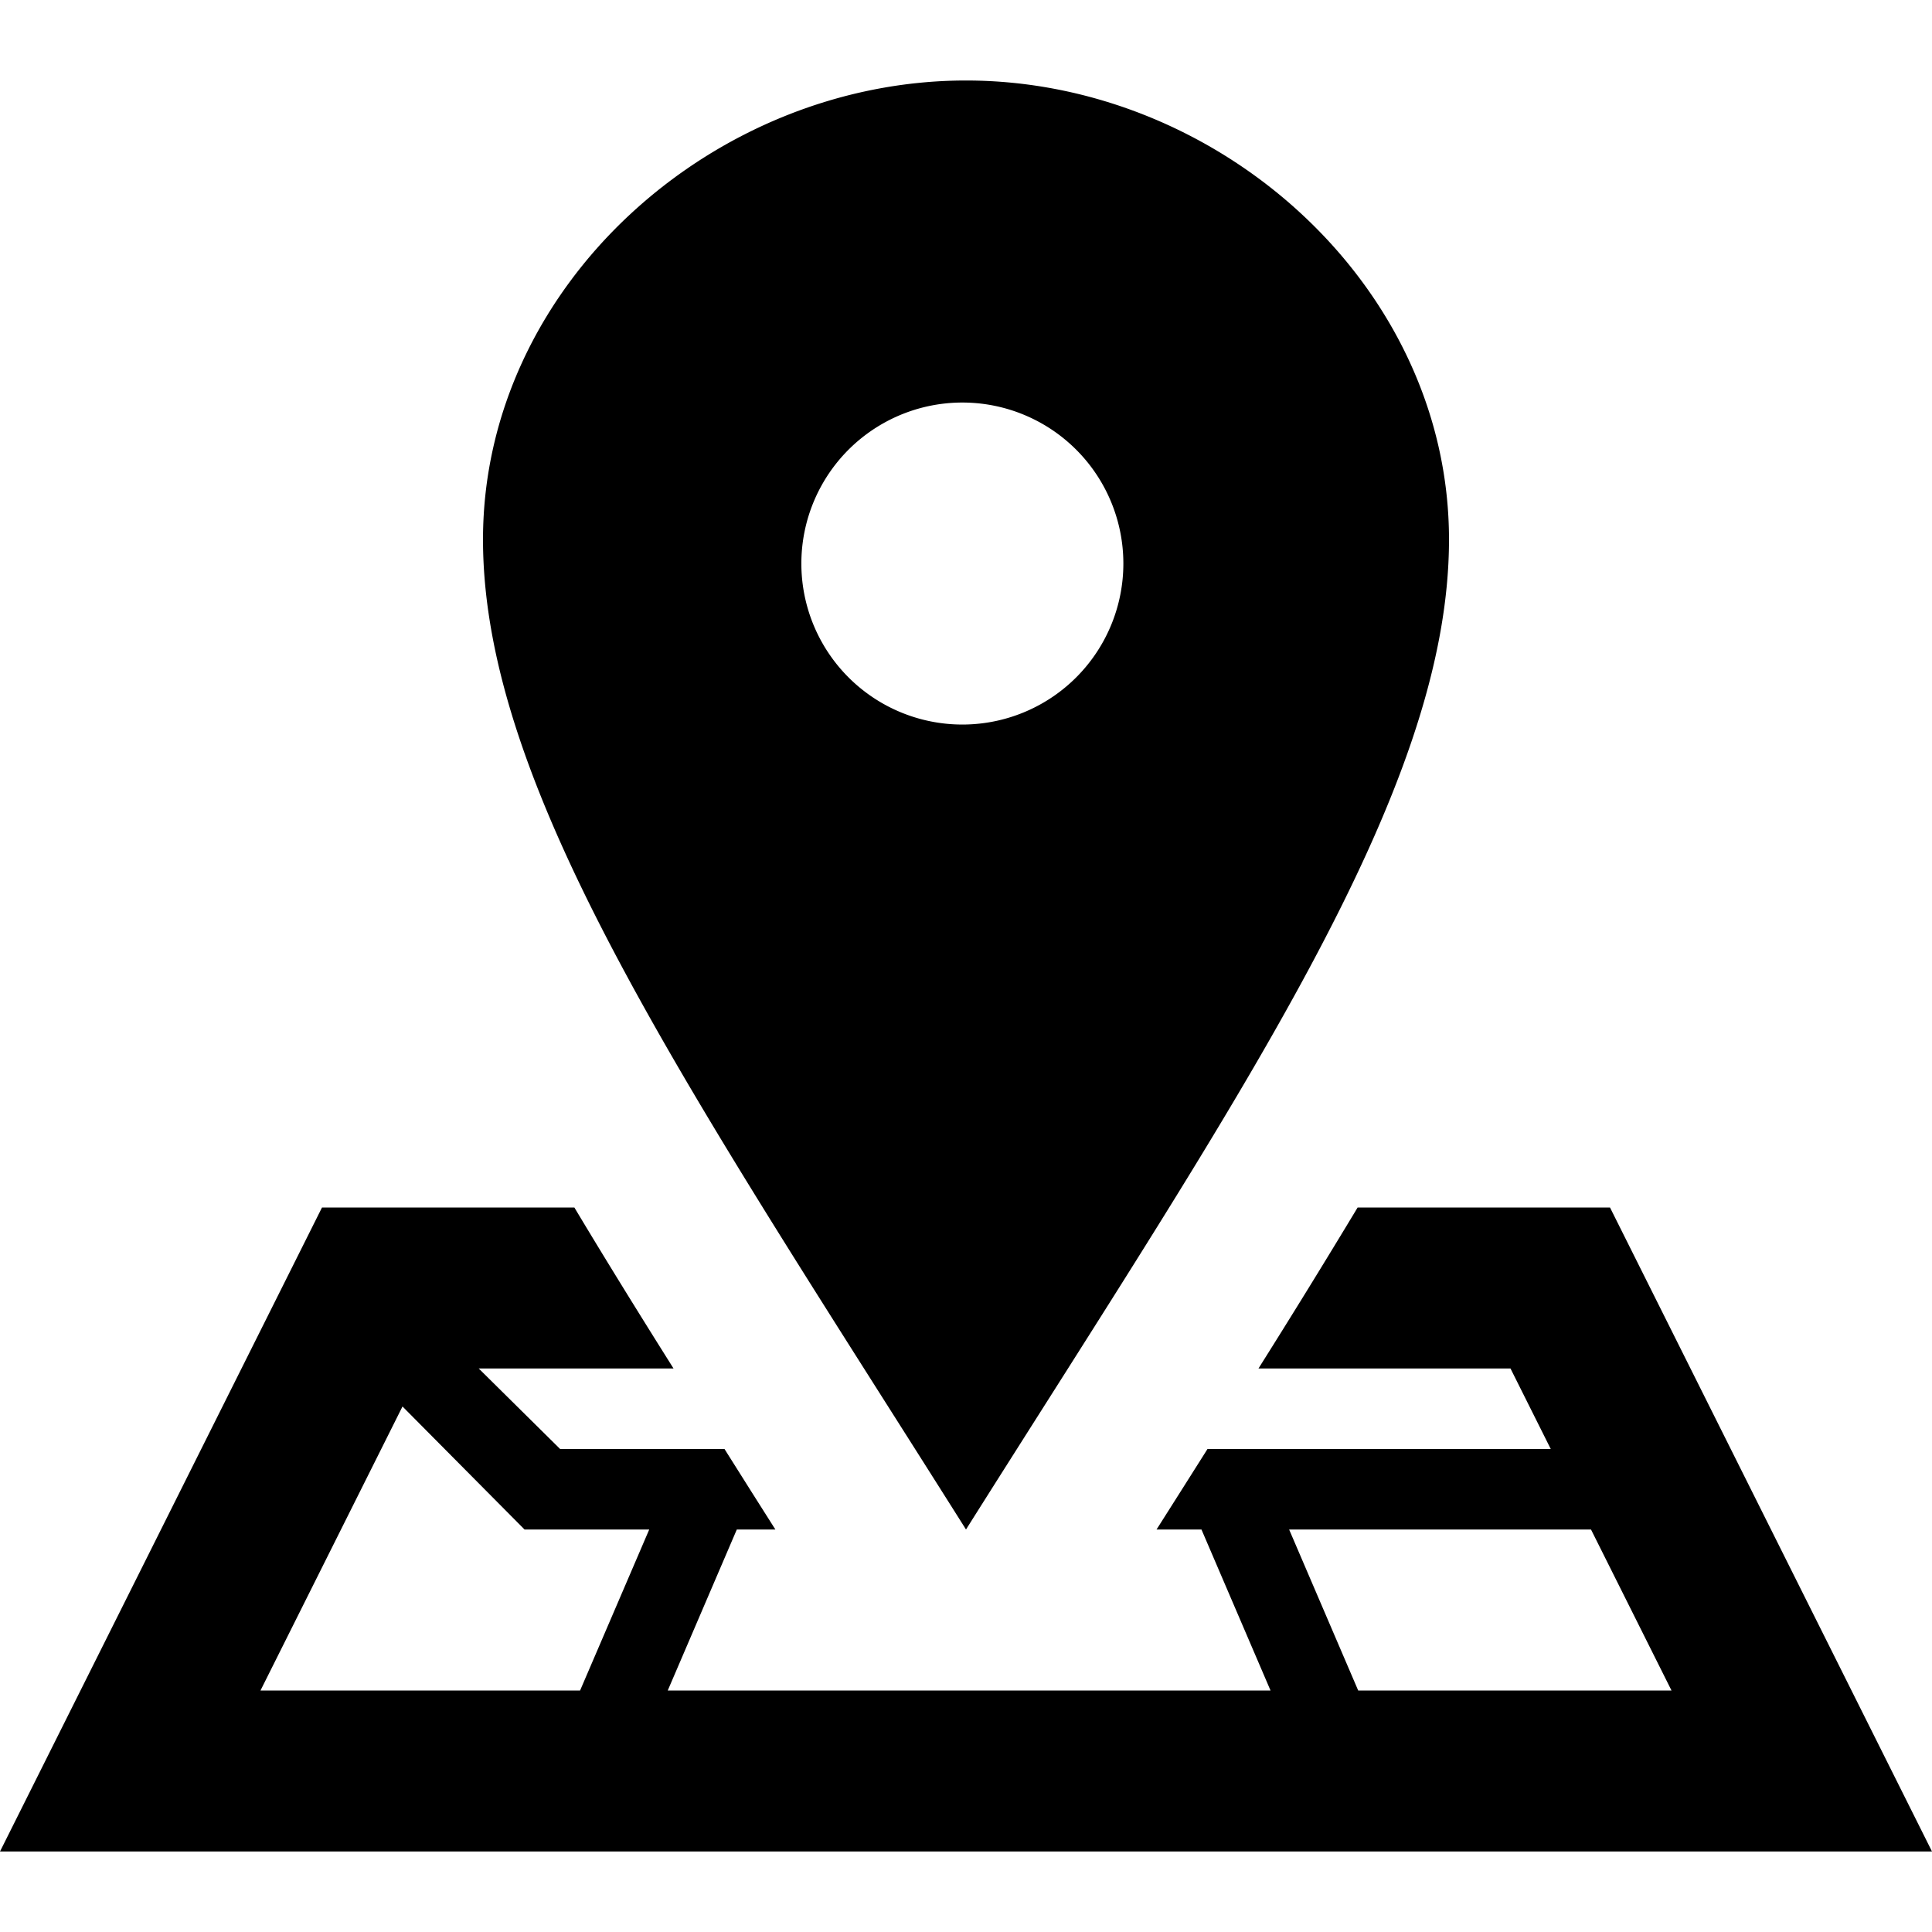 <svg xmlns="http://www.w3.org/2000/svg" width="24" height="24"><path d="M12 1C8.852 1 6 3.553 6 6.702 6 9.85 8.602 13.609 12 19c3.398-5.391 6-9.15 6-12.298C18 3.553 15.149 1 12 1zm0 8a2 2 0 11-.001-3.999A2 2 0 0112 9zm8 6h-3.135a118.64 118.64 0 01-1.232 2h3.131l.5 1H15l-.344.544-.289.456h.558l.858 2H8.295l.858-2h.479l-.289-.456L9 18H6.958l-1.011-1h2.42c-.435-.691-.848-1.359-1.232-2H4l-4 8h24l-4-8zM7.206 21h-3.97L5 17.472 6.516 19h1.549l-.859 2zm8.808-2h3.75l1 2h-3.892l-.858-2z"/></svg>
